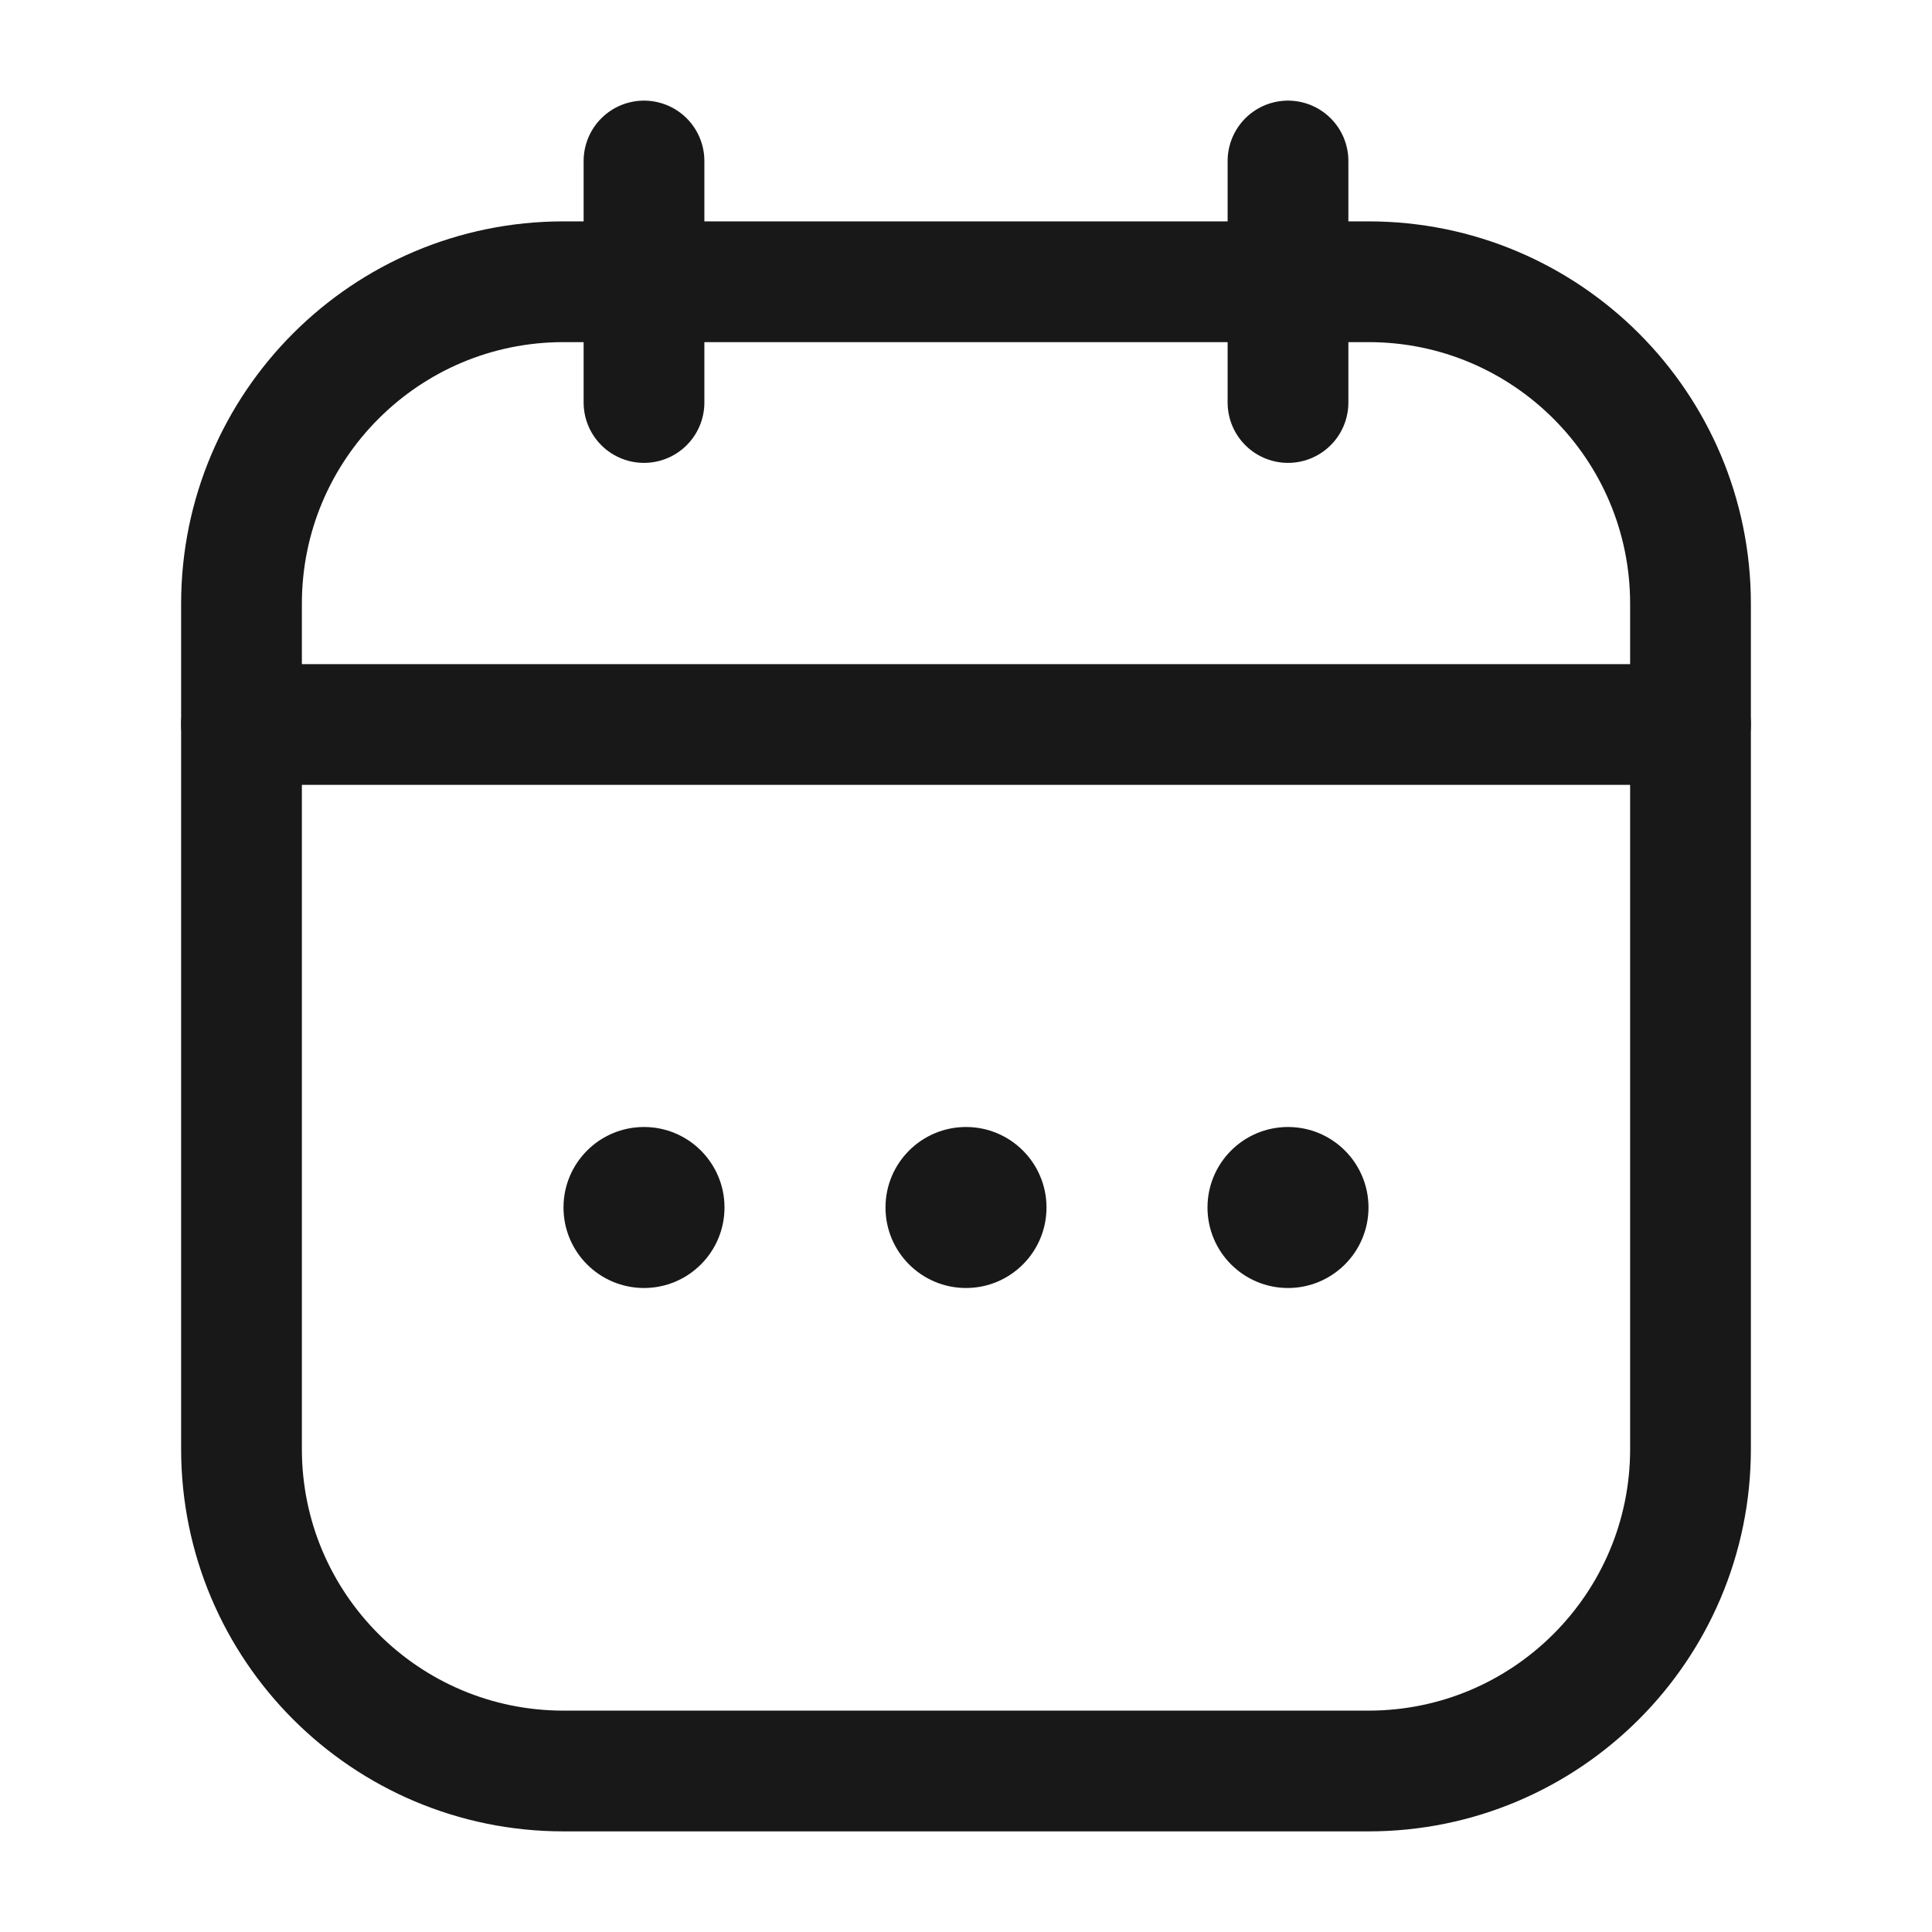 <svg width="24" height="24" viewBox="0 0 24 24" fill="none" xmlns="http://www.w3.org/2000/svg">
<path d="M3 7.5C3 5.291 4.791 3.5 7 3.5H17C19.209 3.5 21 5.291 21 7.5V18C21 20.209 19.209 22 17 22H7C4.791 22 3 20.209 3 18V7.5Z" stroke="#181818" stroke-width="1.5"/>
<path d="M3 9H21" stroke="#181818" stroke-width="1.5" stroke-linecap="round"/>
<path d="M8 2L8 5" stroke="#181818" stroke-width="1.5" stroke-linecap="round" stroke-linejoin="round"/>
<path d="M16 2V5" stroke="#181818" stroke-width="1.5" stroke-linecap="round" stroke-linejoin="round"/>
<circle cx="12" cy="15" r="1" fill="#181818"/>
<circle cx="16" cy="15" r="1" fill="#181818"/>
<circle cx="8" cy="15" r="1" fill="#181818"/>
</svg>

